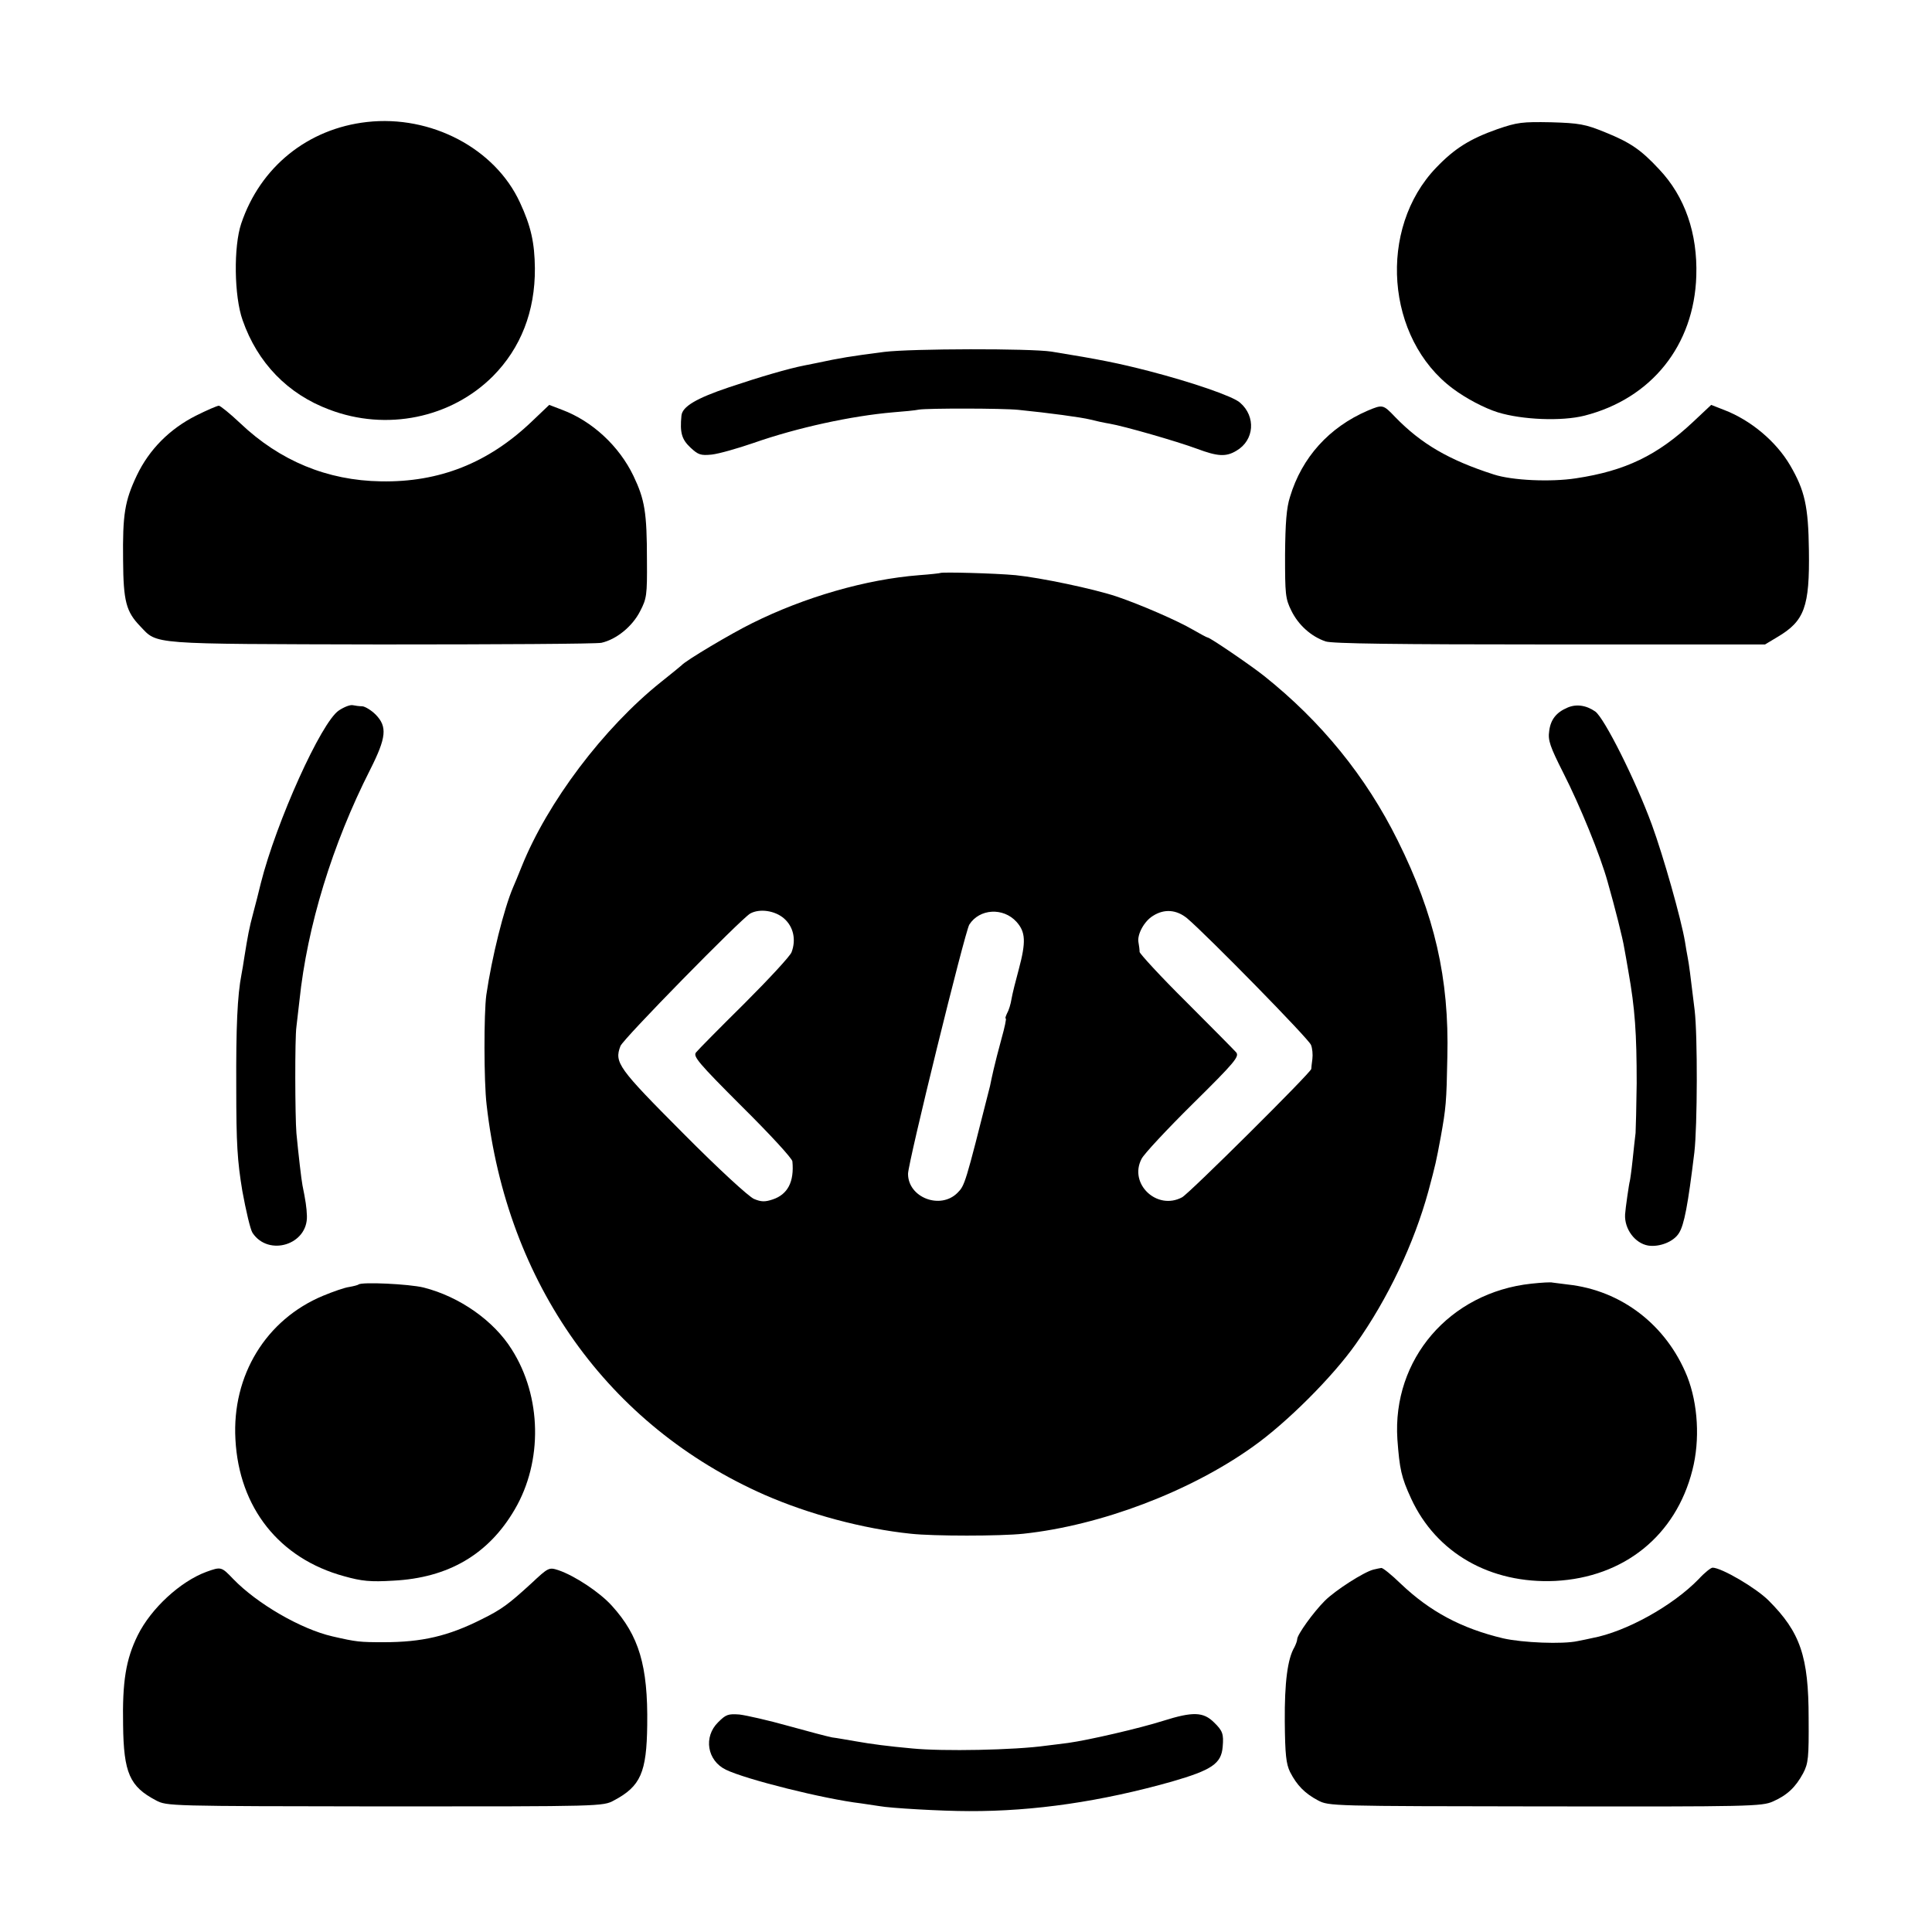 <?xml version="1.0" standalone="no"?>
<!DOCTYPE svg PUBLIC "-//W3C//DTD SVG 20010904//EN"
 "http://www.w3.org/TR/2001/REC-SVG-20010904/DTD/svg10.dtd">
<svg version="1.0" xmlns="http://www.w3.org/2000/svg"
 width="700pt" height="700pt" viewBox="0 0 700 700"
 preserveAspectRatio="xMidYMid meet">
<g transform="translate(0,700) scale(0.1,-0.1)"
fill="#000000" stroke="none">
<path d="M1330 6558 c-215 -24 -387 -163 -456 -368 -28 -83 -26 -263 5 -350
54 -155 164 -268 314 -324 207 -79 441 -31 593 121 101 102 153 235 152 391
-1 92 -14 152 -54 238 -90 196 -322 318 -554 292z"/>
<path d="M5425 6532 c-99 -35 -155 -70 -221 -139 -213 -221 -183 -620 60 -801
48 -36 115 -71 163 -86 88 -27 231 -33 314 -12 243 62 397 255 405 506 5 154
-41 288 -135 387 -65 70 -104 97 -196 134 -71 29 -93 33 -195 36 -105 2 -122
0 -195 -25z"/>
<path d="M3204 5725 c-124 -16 -160 -22 -244 -40 -14 -3 -34 -7 -45 -9 -57
-11 -163 -42 -273 -79 -119 -40 -170 -70 -173 -103 -6 -62 1 -86 33 -116 28
-26 37 -29 77 -25 26 3 93 22 151 42 160 56 355 98 505 111 39 3 81 7 95 10
32 5 302 5 360 -1 110 -11 228 -27 260 -35 19 -5 51 -12 70 -15 53 -9 244 -64
317 -91 75 -28 105 -30 143 -7 65 38 71 124 13 174 -25 23 -174 74 -328 114
-112 29 -182 43 -355 71 -78 12 -507 11 -606 -1z"/>
<path d="M710 5494 c-95 -48 -169 -122 -214 -216 -44 -93 -52 -141 -50 -308 1
-149 11 -186 62 -239 64 -67 26 -64 872 -66 421 0 780 2 799 6 54 12 112 59
140 114 24 46 26 58 25 185 0 174 -8 220 -49 306 -52 108 -149 198 -258 239
l-47 18 -63 -60 c-158 -151 -336 -221 -547 -217 -194 3 -366 74 -510 211 -37
35 -72 63 -77 63 -6 0 -43 -16 -83 -36z"/>
<path d="M4955 5512 c-139 -60 -238 -169 -281 -312 -13 -40 -17 -96 -18 -210
0 -143 1 -159 23 -203 25 -51 71 -93 124 -111 24 -8 254 -11 813 -11 l779 0
45 27 c98 58 117 109 114 314 -2 160 -15 217 -68 308 -51 87 -143 164 -240
201 l-46 18 -66 -62 c-129 -121 -245 -177 -424 -204 -91 -14 -231 -8 -298 14
-162 52 -263 111 -357 208 -44 46 -45 46 -100 23z"/>
<path d="M3407 4924 c-1 -1 -36 -5 -77 -8 -192 -15 -414 -79 -605 -174 -77
-38 -240 -135 -255 -152 -3 -3 -36 -30 -75 -61 -209 -167 -412 -437 -505 -669
-12 -30 -26 -64 -31 -75 -33 -77 -77 -253 -97 -390 -9 -66 -9 -313 1 -397 73
-649 440 -1164 1007 -1414 160 -70 356 -123 530 -141 81 -9 324 -9 408 0 281
30 604 153 831 315 123 87 289 253 373 372 117 165 211 364 263 553 27 101 28
106 45 197 19 106 21 126 24 290 7 285 -46 516 -180 785 -115 232 -277 431
-484 596 -49 39 -196 139 -204 139 -3 0 -27 13 -53 28 -56 33 -192 92 -278
121 -84 28 -276 68 -365 77 -74 7 -268 12 -273 8z m-566 -1252 c34 -30 44 -77
27 -122 -5 -14 -82 -97 -171 -186 -89 -88 -168 -168 -175 -177 -12 -14 8 -38
167 -197 100 -99 182 -188 182 -198 7 -74 -17 -120 -72 -138 -27 -9 -41 -9
-67 2 -19 8 -128 108 -257 238 -235 236 -250 256 -227 316 9 25 436 460 470
480 34 19 90 11 123 -18z m842 -12 c33 -37 35 -72 8 -173 -11 -40 -23 -88 -26
-106 -3 -19 -10 -42 -16 -52 -5 -11 -8 -19 -5 -19 3 0 -4 -33 -15 -72 -11 -40
-24 -91 -29 -113 -5 -22 -11 -49 -13 -60 -90 -356 -91 -360 -118 -387 -62 -62
-179 -17 -179 69 0 40 206 877 222 903 37 58 123 63 171 10z m618 13 c71 -60
442 -438 449 -459 5 -12 7 -35 5 -51 -2 -15 -4 -32 -4 -36 -1 -13 -443 -452
-468 -465 -91 -49 -194 49 -147 139 8 17 92 107 186 200 152 150 169 171 157
186 -8 9 -89 91 -181 183 -93 92 -168 174 -169 181 0 8 -2 23 -4 34 -6 29 21
78 53 97 41 26 85 22 123 -9z"/>
<path d="M1228 4426 c-64 -42 -227 -404 -283 -626 -7 -30 -20 -80 -28 -110
-14 -52 -19 -79 -32 -160 -3 -19 -7 -46 -10 -60 -15 -77 -20 -191 -19 -410 0
-205 4 -266 22 -375 13 -71 29 -140 37 -152 58 -87 201 -43 197 62 -1 30 -5
56 -16 110 -4 20 -15 115 -22 189 -5 60 -6 345 0 386 2 19 7 62 11 95 28 269
119 566 256 836 59 117 63 156 20 200 -16 16 -38 29 -48 30 -10 0 -26 2 -35 4
-10 2 -32 -7 -50 -19z"/>
<path d="M5679 4436 c-40 -17 -61 -43 -66 -85 -5 -33 3 -56 51 -151 60 -118
134 -298 161 -396 26 -91 55 -206 60 -239 3 -16 10 -55 15 -85 24 -135 30
-224 30 -405 -1 -82 -3 -163 -4 -180 -2 -16 -7 -61 -11 -100 -4 -38 -9 -72
-10 -75 -2 -4 -16 -100 -17 -120 -3 -53 36 -105 84 -113 41 -6 92 14 111 45
19 29 33 103 56 293 11 95 12 423 1 515 -16 132 -20 164 -25 190 -3 14 -7 40
-10 58 -14 83 -78 309 -120 424 -59 161 -172 386 -205 410 -33 23 -69 28 -101
14z"/>
<path d="M5548 2349 c-296 -32 -504 -274 -485 -564 8 -108 14 -137 50 -215 91
-197 287 -309 522 -298 249 13 437 164 497 402 28 109 20 240 -19 339 -75 186
-238 312 -433 333 -25 3 -49 6 -55 7 -5 2 -40 0 -77 -4z"/>
<path d="M1299 2346 c-2 -2 -17 -6 -34 -9 -16 -2 -59 -17 -95 -32 -206 -86
-330 -288 -317 -520 13 -248 159 -432 394 -496 64 -18 96 -21 178 -16 199 10
345 95 440 258 102 174 98 409 -11 580 -65 104 -189 191 -319 224 -53 13 -225
21 -236 11z"/>
<path d="M748 1305 c-95 -35 -201 -133 -249 -230 -43 -87 -56 -168 -53 -325 2
-174 24 -223 119 -273 40 -21 44 -21 830 -22 787 0 790 0 830 22 96 51 118
101 120 273 3 215 -30 324 -128 432 -44 49 -135 109 -194 129 -34 11 -36 10
-98 -48 -82 -75 -107 -94 -180 -130 -121 -61 -216 -83 -355 -83 -87 0 -98 1
-185 21 -114 26 -273 118 -360 208 -43 45 -44 45 -97 26z"/>
<path d="M4976 1313 c-35 -9 -138 -75 -176 -113 -42 -42 -100 -123 -100 -139
0 -6 -5 -19 -10 -29 -25 -42 -36 -128 -35 -269 1 -121 5 -154 19 -183 25 -49
54 -78 101 -103 40 -21 45 -21 824 -22 742 -1 785 0 825 18 52 23 82 52 109
102 19 36 21 57 20 200 0 223 -30 311 -145 426 -46 46 -171 119 -203 119 -6 0
-29 -18 -50 -41 -94 -97 -263 -191 -386 -214 -13 -3 -37 -8 -53 -11 -54 -12
-200 -6 -270 10 -151 36 -265 97 -371 198 -33 32 -64 57 -70 57 -5 -1 -18 -3
-29 -6z"/>
<path d="M2602 760 c-54 -53 -40 -139 28 -172 72 -35 355 -106 490 -122 25 -4
55 -8 67 -10 36 -7 224 -18 324 -18 236 -1 480 35 735 107 145 42 179 65 184
126 4 46 0 58 -31 88 -39 39 -77 40 -185 6 -85 -27 -271 -70 -344 -80 -25 -3
-61 -8 -80 -10 -114 -16 -374 -21 -485 -10 -88 8 -149 16 -205 26 -30 5 -68
12 -85 14 -16 3 -88 22 -160 42 -71 20 -151 38 -176 41 -41 3 -49 0 -77 -28z"/>
</g>
</svg>
